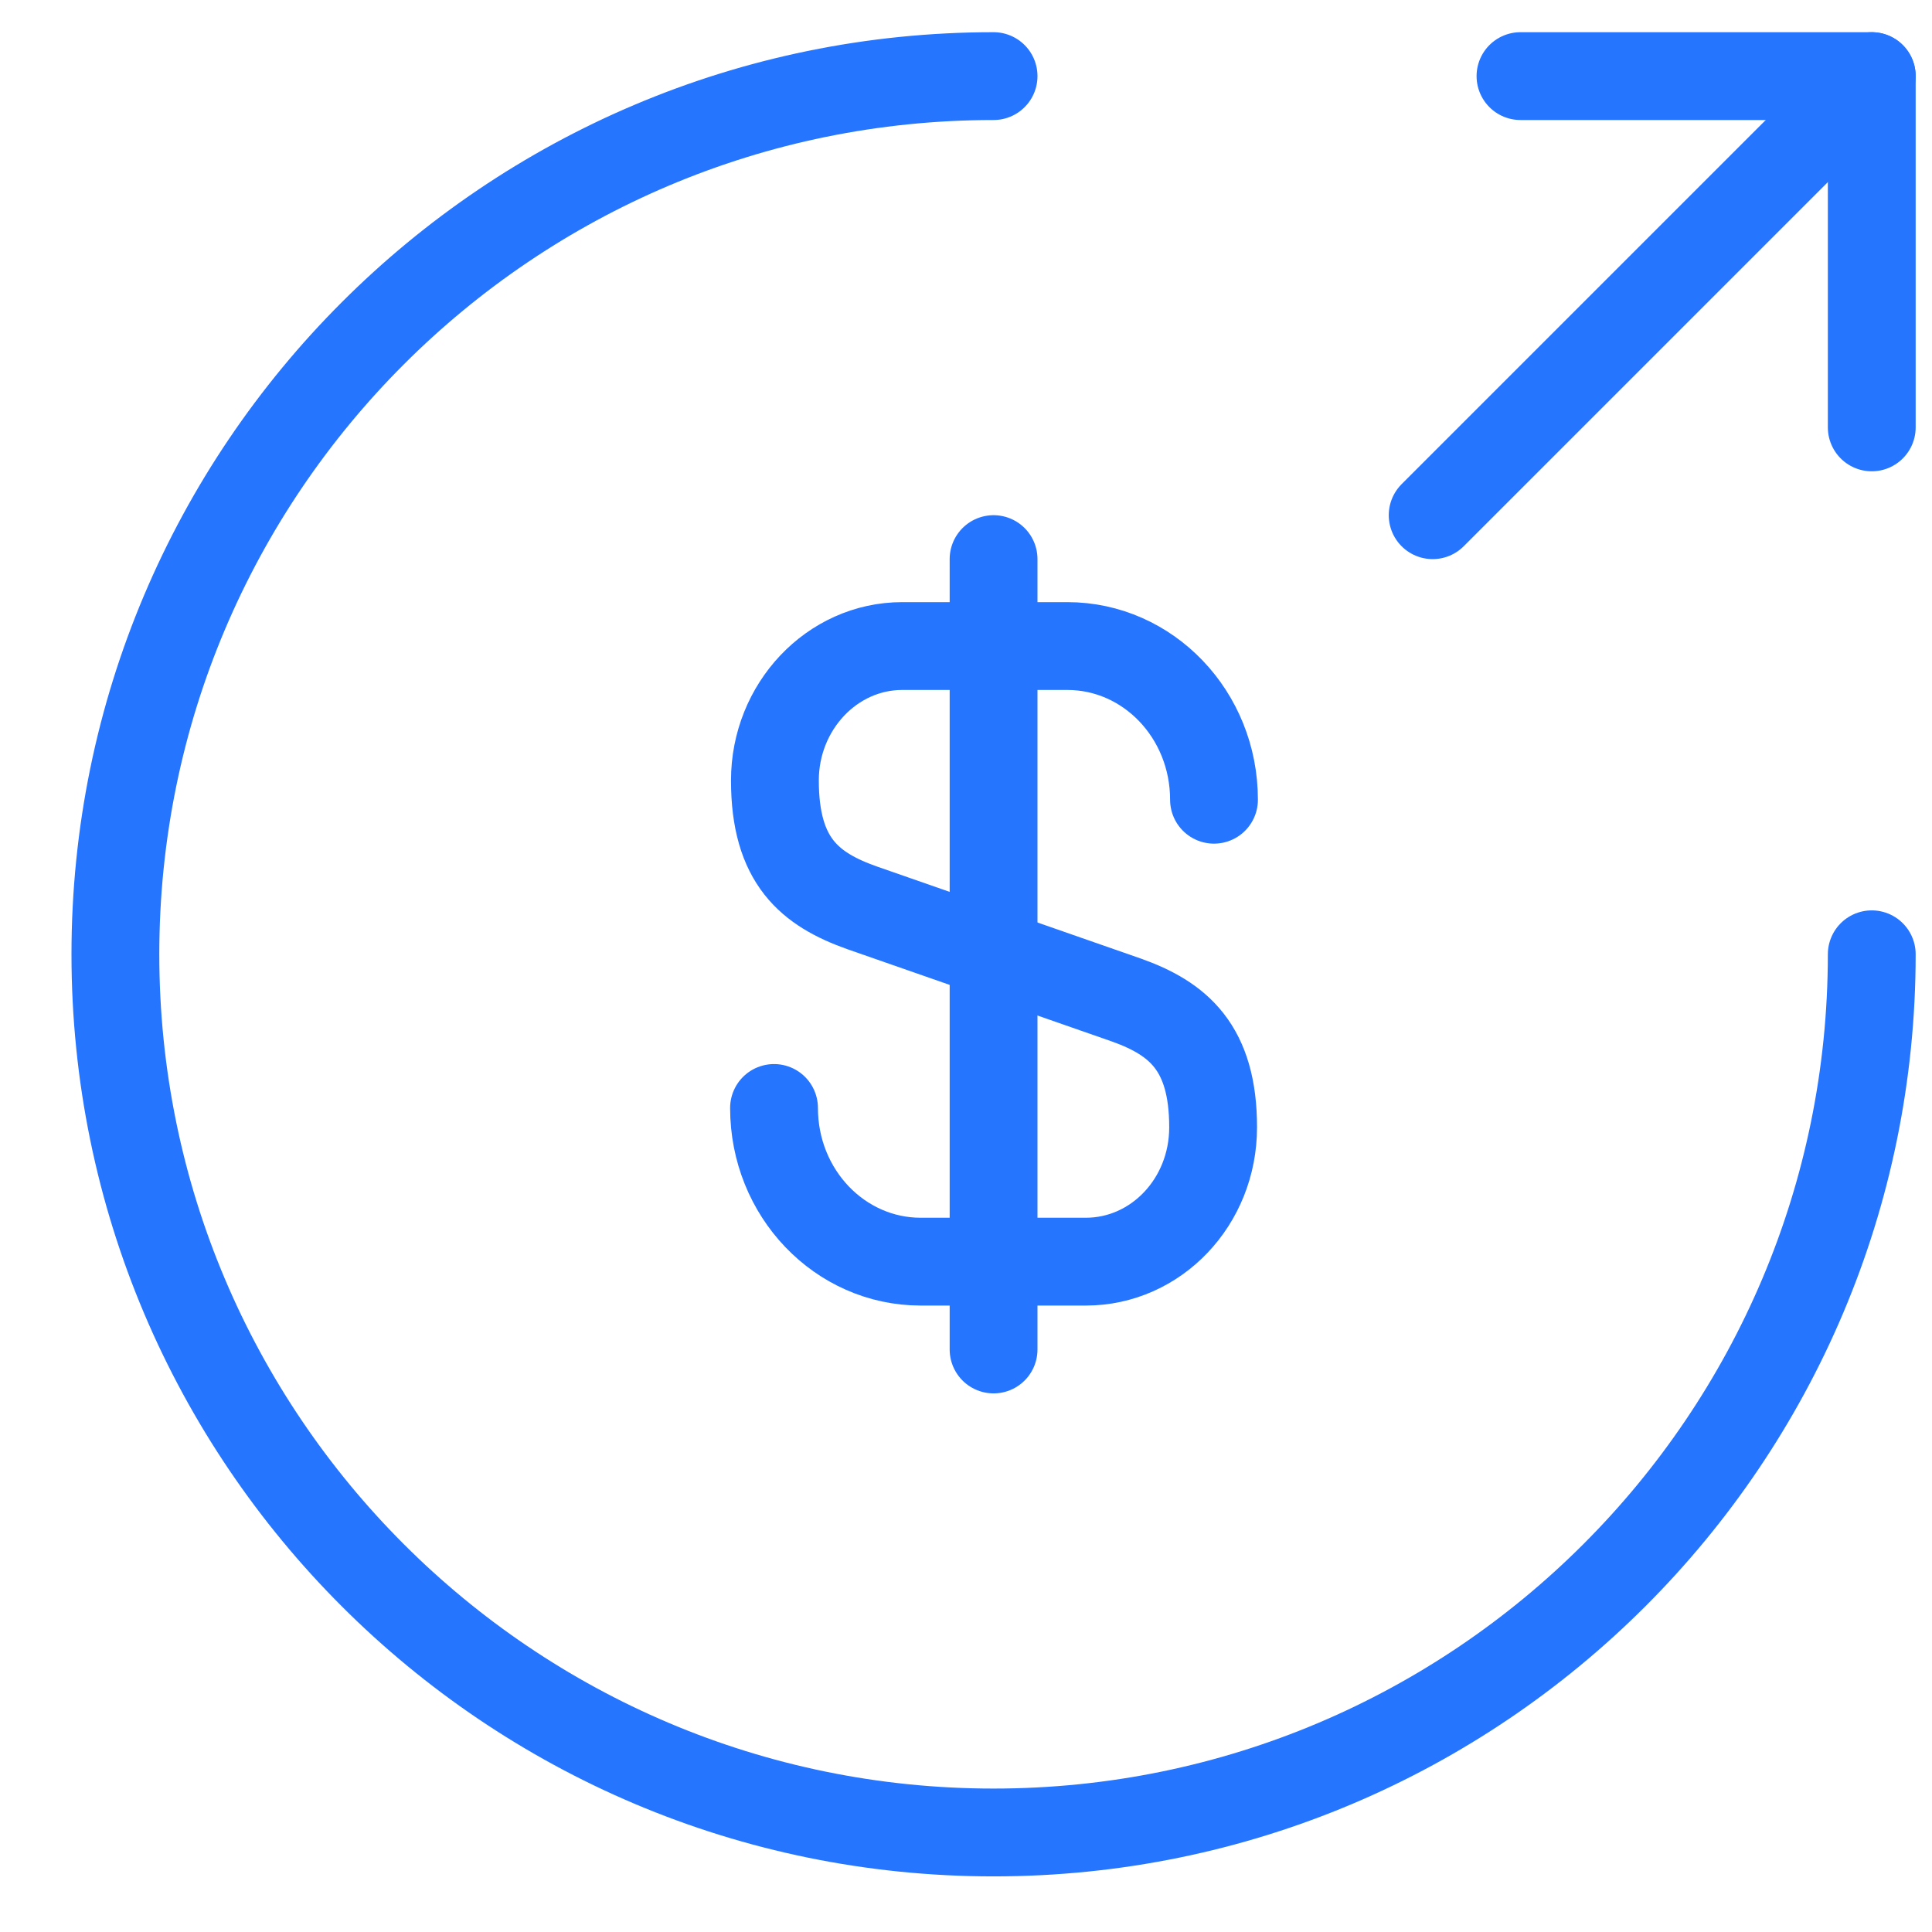 <svg width="33" height="33" viewBox="0 0 33 33" fill="none" xmlns="http://www.w3.org/2000/svg">
<g id="SVG" clip-path="url(#clip0_52_840)">
<path id="Vector" d="M13.221 18.925C13.221 20.38 14.346 21.55 15.726 21.55H18.546C19.746 21.55 20.721 20.53 20.721 19.255C20.721 17.89 20.121 17.395 19.236 17.08L14.721 15.505C13.836 15.19 13.236 14.71 13.236 13.33C13.236 12.07 14.211 11.035 15.411 11.035H18.231C19.611 11.035 20.736 12.205 20.736 13.66" stroke="#2675FF" stroke-width="1.5" stroke-linecap="round" stroke-linejoin="round"/>
<path id="Vector_2" d="M16.971 9.55V23.05" stroke="#2675FF" stroke-width="1.5" stroke-linecap="round" stroke-linejoin="round"/>
<path id="Vector_3" d="M31.971 16.3C31.971 24.58 25.251 31.3 16.971 31.3C8.691 31.3 1.971 24.58 1.971 16.3C1.971 8.02 8.691 1.3 16.971 1.3" stroke="#2675FF" stroke-width="1.5" stroke-linecap="round" stroke-linejoin="round"/>
<path id="Vector_4" d="M31.971 7.3V1.3H25.971" stroke="#2675FF" stroke-width="1.5" stroke-linecap="round" stroke-linejoin="round"/>
<path id="Vector_5" d="M24.471 8.8L31.971 1.3" stroke="#2675FF" stroke-width="1.5" stroke-linecap="round" stroke-linejoin="round"/>
</g>
<defs>
<clipPath id="clip0_52_840">
<rect width="32" height="32" fill="white" transform="translate(0.971 0.3)"/>
</clipPath>
</defs>
</svg>
